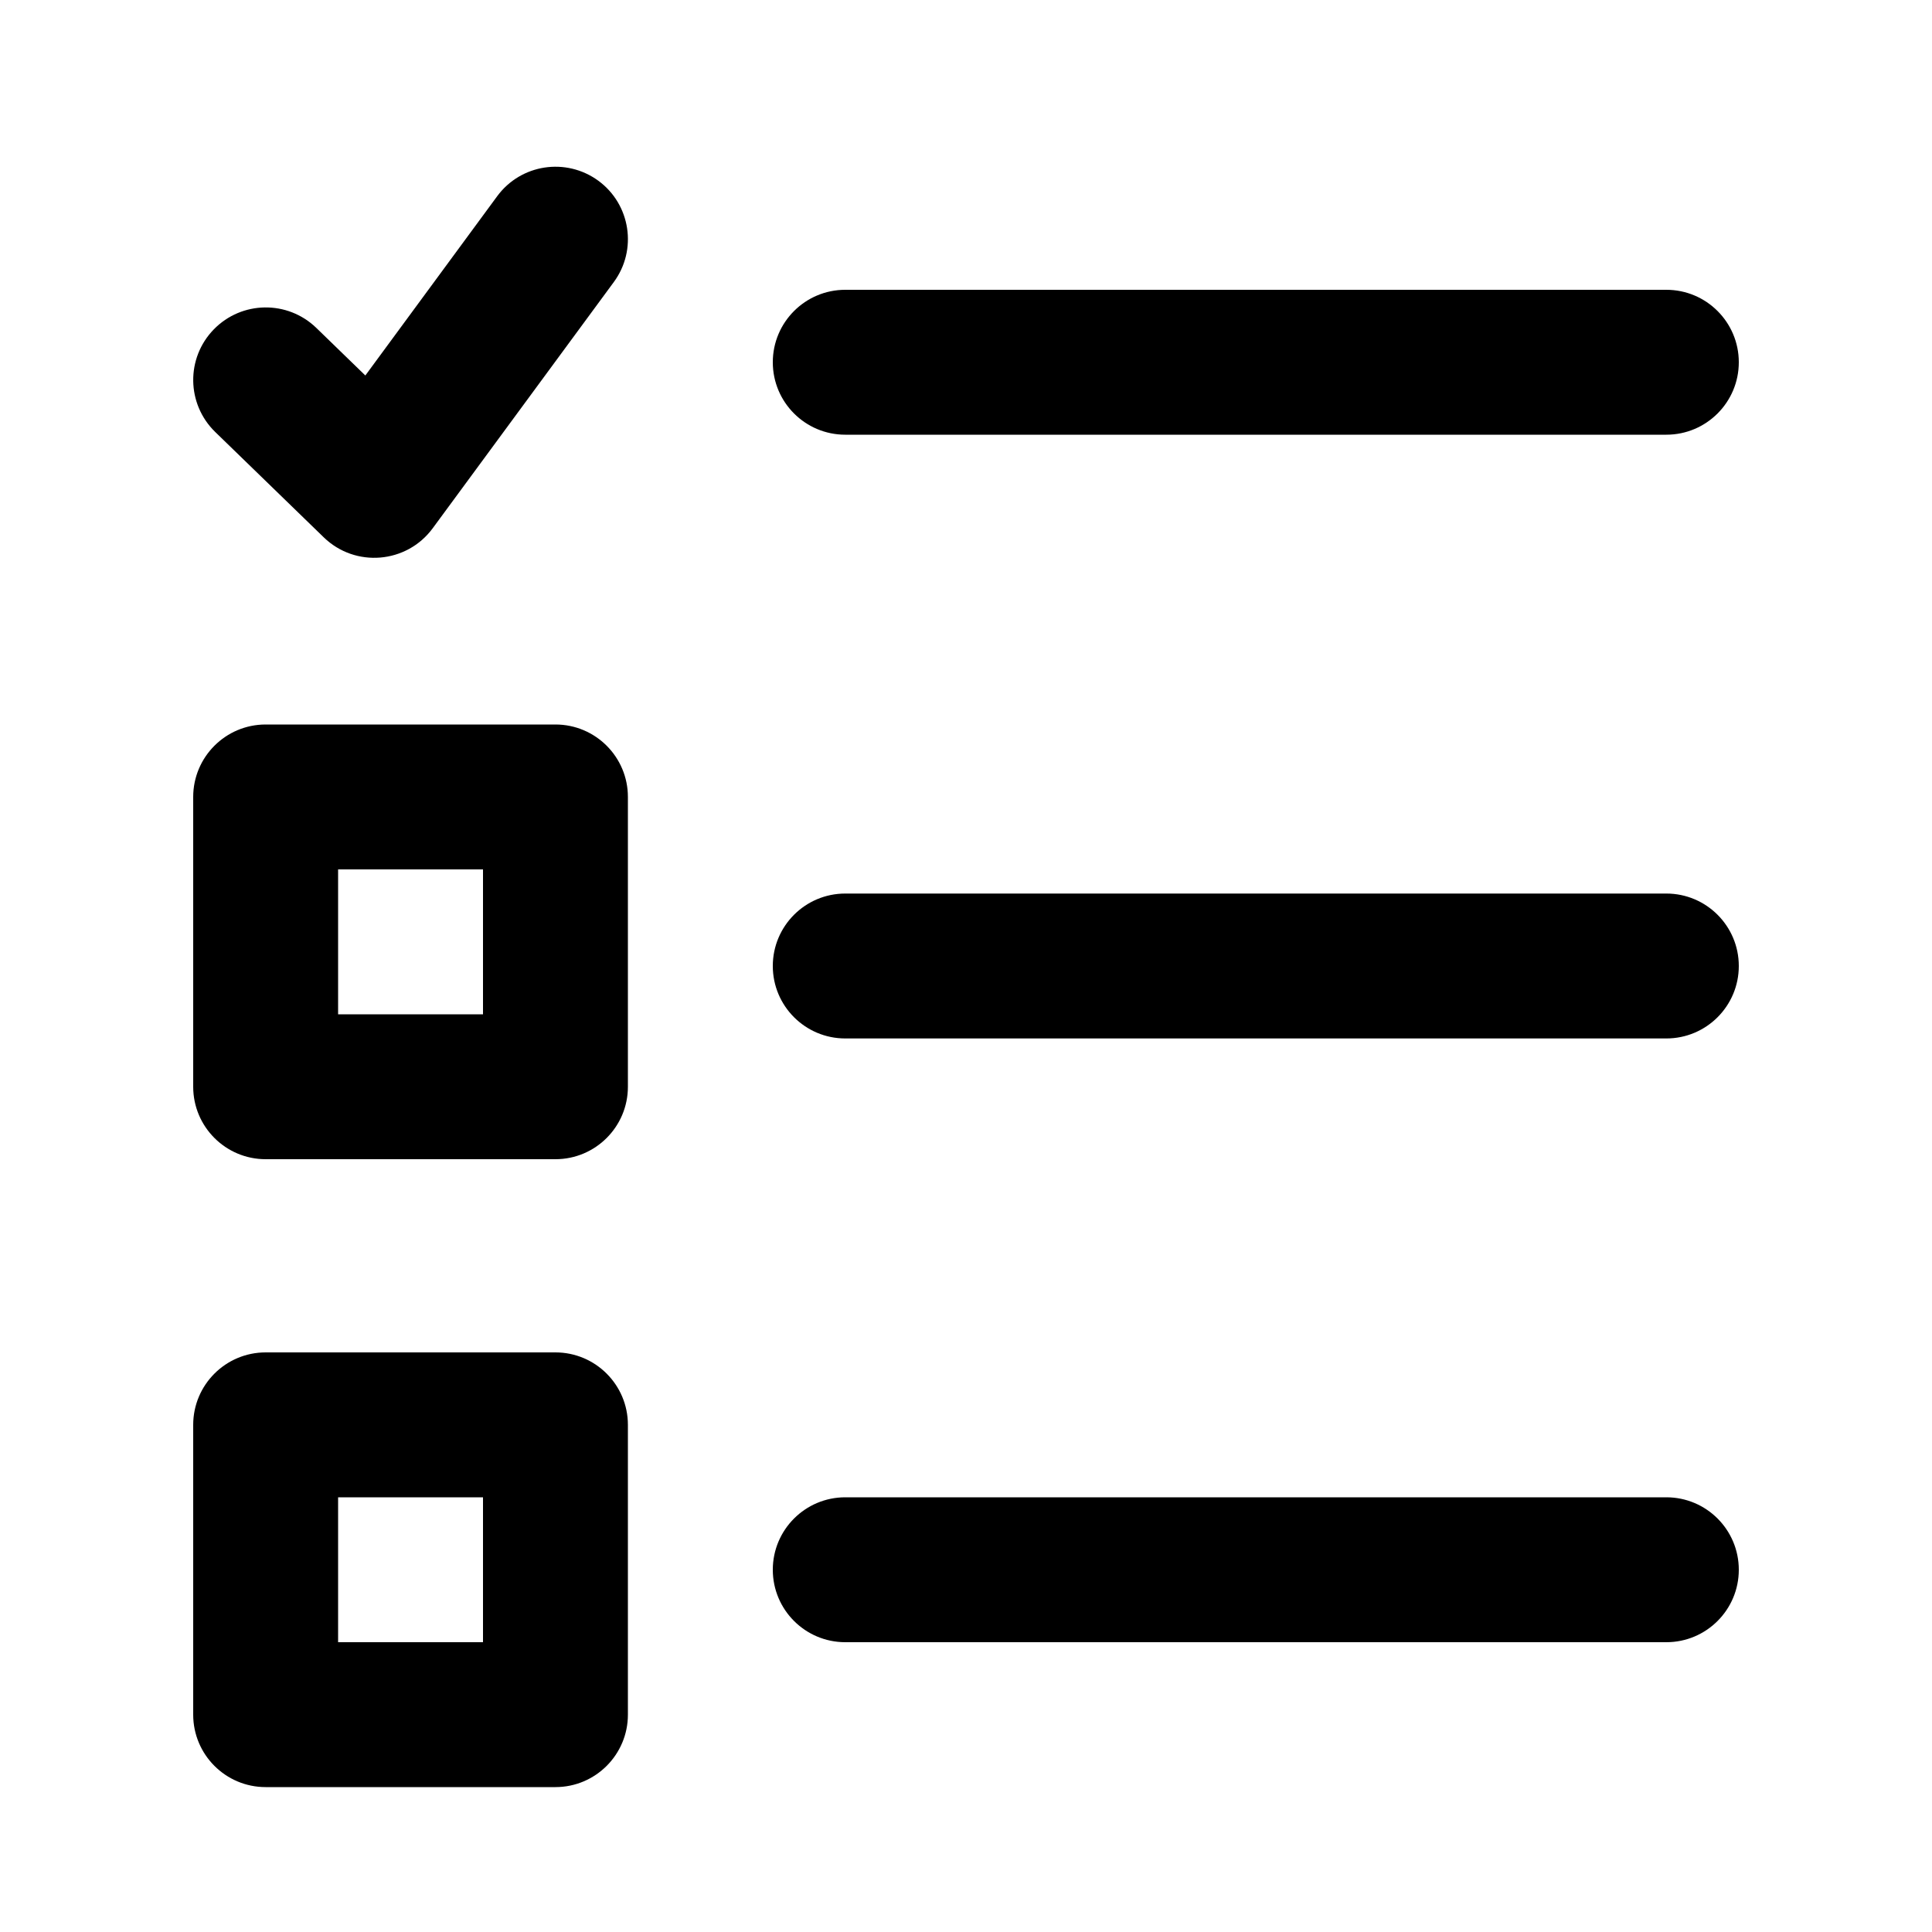 <?xml version="1.0" encoding="UTF-8" standalone="no"?>
<svg
   viewBox="0 0 20 20"
   fill="currentColor"
   version="1.1"
   id="svg1"
   sodipodi:docname="checklist-boxes.svg"
   inkscape:version="1.3.2 (091e20e, 2023-11-25)"
   width="20"
   height="20"
   xmlns:inkscape="http://www.inkscape.org/namespaces/inkscape"
   xmlns:sodipodi="http://sodipodi.sourceforge.net/DTD/sodipodi-0.dtd"
   xmlns="http://www.w3.org/2000/svg"
   xmlns:svg="http://www.w3.org/2000/svg">
  <defs
     id="defs1" />
  <sodipodi:namedview
     id="namedview1"
     pagecolor="#ffffff"
     bordercolor="#000000"
     borderopacity="0.25"
     inkscape:showpageshadow="2"
     inkscape:pageopacity="0.0"
     inkscape:pagecheckerboard="0"
     inkscape:deskcolor="#d1d1d1"
     showgrid="true"
     inkscape:zoom="29.750659"
     inkscape:cx="5.4956766"
     inkscape:cy="7.3275688"
     inkscape:window-width="2560"
     inkscape:window-height="1387"
     inkscape:window-x="0"
     inkscape:window-y="25"
     inkscape:window-maximized="0"
     inkscape:current-layer="svg1">
    <inkscape:grid
       id="grid1"
       units="px"
       originx="0"
       originy="0"
       spacingx="0.25"
       spacingy="0.25"
       empcolor="#0099e5"
       empopacity="0.6"
       color="#0099e5"
       opacity="0.149"
       empspacing="2"
       dotted="false"
       gridanglex="30"
       gridanglez="30"
       visible="true" />
    <inkscape:grid
       id="grid2"
       units="px"
       originx="0"
       originy="0"
       spacingx="4"
       spacingy="4"
       empcolor="#e50000"
       empopacity="0.6"
       color="#0099e5"
       opacity="0.149"
       empspacing="1"
       dotted="false"
       gridanglex="30"
       gridanglez="30"
       visible="true" />
  </sodipodi:namedview>
  <path
     id="path1"
     style="fill:#000000"
     d="M 2.75,14 C 2.336,14 2,14.336 2,14.75 v 3 c 4.14e-5,0.414 0.336,0.75 0.75,0.75 h 3 c 0.414,-4.1e-5 0.75,-0.336 0.75,-0.75 v -3 C 6.5,14.336 6.164,14 5.75,14 Z M 3.5,15.5 H 5 V 17 H 3.5 Z M 2.75,7.5 C 2.336,7.5 2,7.836 2,8.25 v 3 c 4.14e-5,0.414 0.336,0.75 0.75,0.75 h 3 c 0.414,-4.1e-5 0.75,-0.336 0.75,-0.75 v -3 C 6.5,7.836 6.164,7.5 5.75,7.5 Z M 3.5,9 H 5 v 1.5 H 3.5 Z M 6.194,1.871 C 5.86,1.627 5.392,1.698 5.147,2.031 L 3.782,3.887 3.274,3.394 C 2.976,3.106 2.502,3.113 2.213,3.41 1.924,3.707 1.93,4.181 2.227,4.471 l 1.125,1.092 C 3.678,5.879 4.209,5.835 4.479,5.469 L 6.354,2.92 C 6.6,2.586 6.528,2.116 6.194,1.871 Z M 8.75,3 c -0.414,0 -0.75,0.336 -0.75,0.75 0,0.414 0.336,0.75 0.75,0.75 h 8.5 c 0.414,0 0.75,-0.336 0.75,-0.75 0,-0.414 -0.336,-0.75 -0.75,-0.75 z M 8.75,9.25 C 8.336,9.25 8,9.586 8,10 c 0,0.414 0.336,0.75 0.75,0.75 h 8.5 C 17.664,10.75 18,10.414 18,10 18,9.586 17.664,9.25 17.25,9.25 Z m 0,6.25 c -0.414,0 -0.75,0.336 -0.75,0.75 0,0.414 0.336,0.75 0.75,0.75 h 8.5 c 0.414,0 0.75,-0.336 0.75,-0.75 0,-0.414 -0.336,-0.75 -0.75,-0.75 z"
     sodipodi:nodetypes="ccccccccccccccccccccccccccccccccccccccsssssssssssssssssssss" />
</svg>
